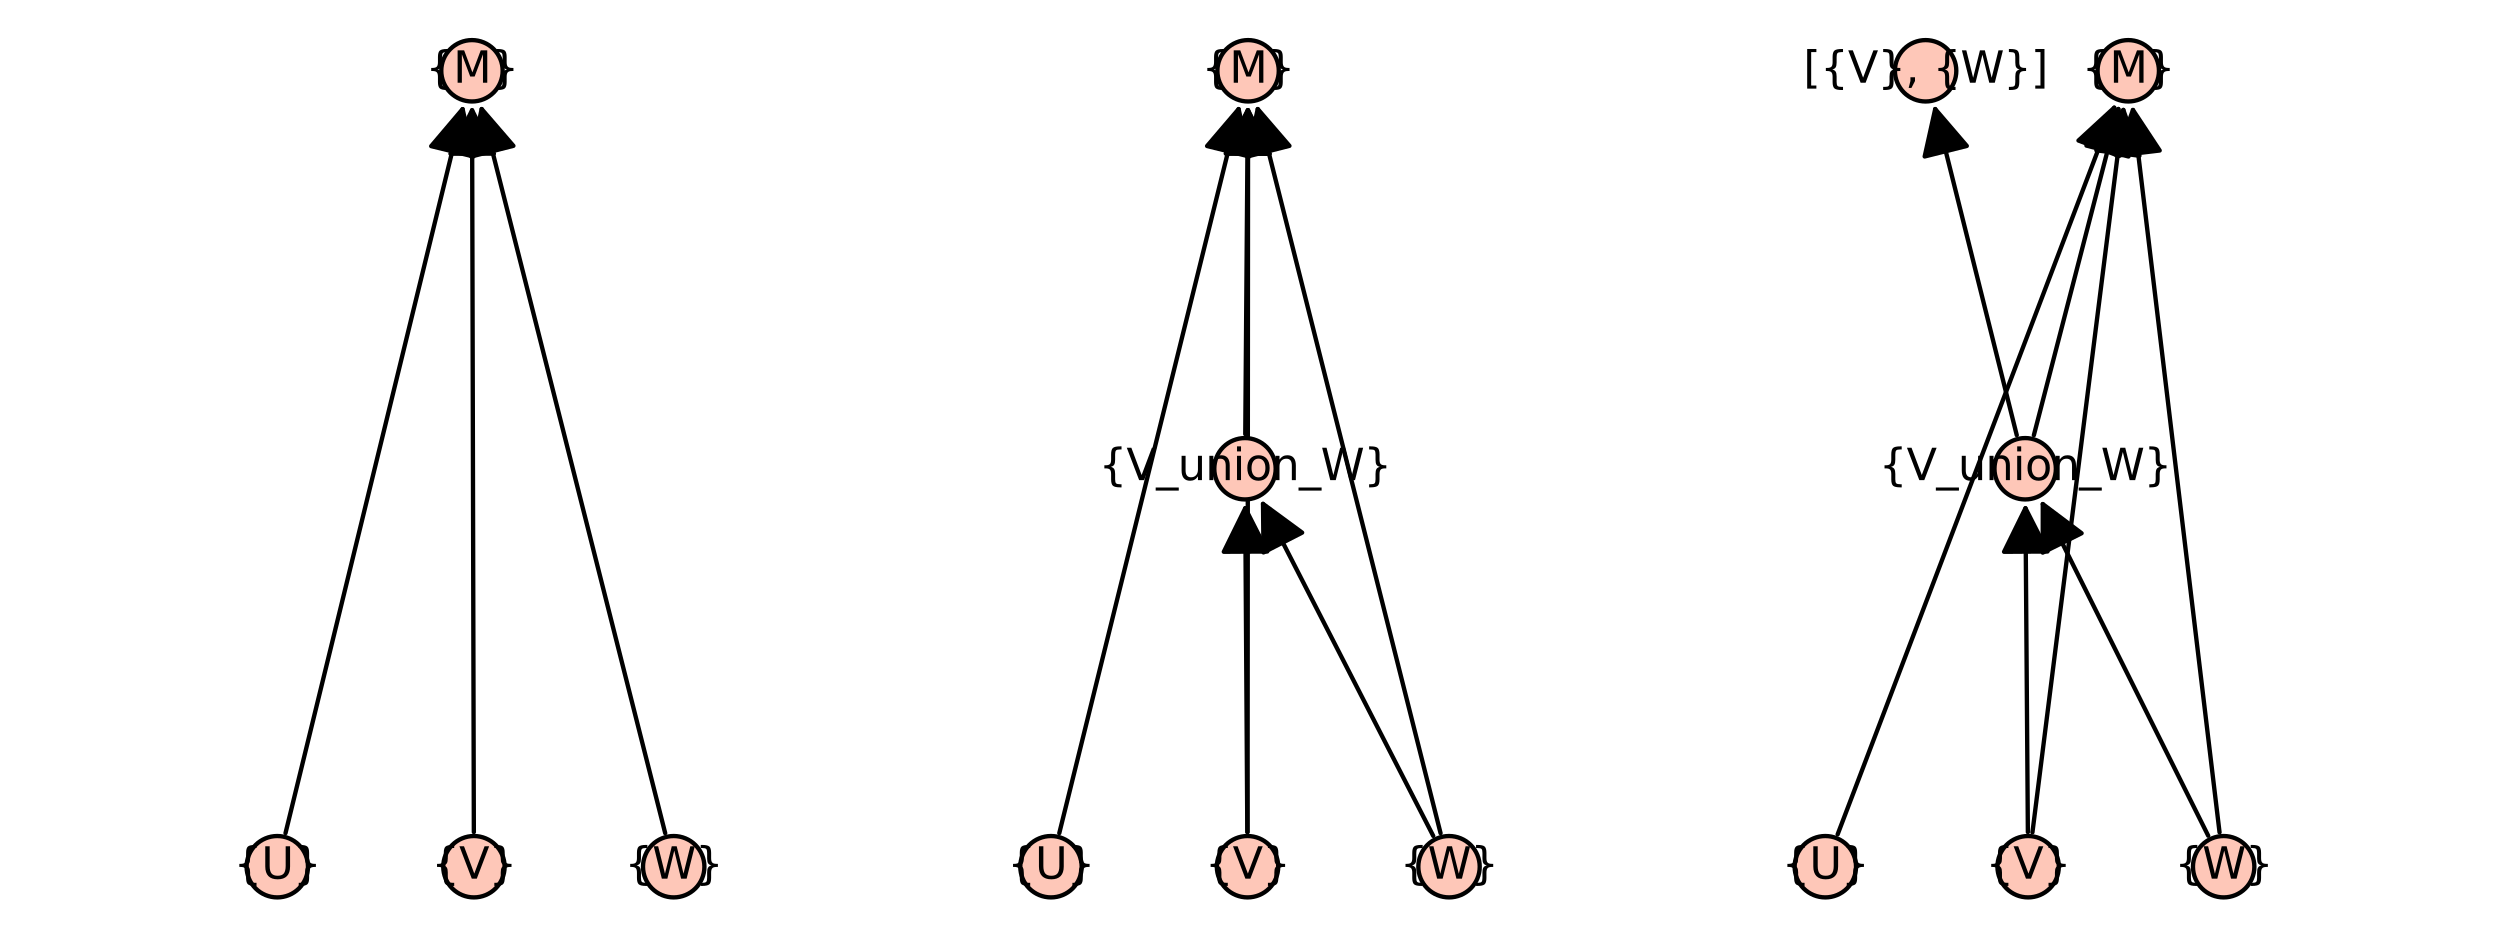 <?xml version="1.0" encoding="utf-8" standalone="no"?>
<!DOCTYPE svg PUBLIC "-//W3C//DTD SVG 1.1//EN"
  "http://www.w3.org/Graphics/SVG/1.1/DTD/svg11.dtd">
<svg xmlns:xlink="http://www.w3.org/1999/xlink" width="576pt" height="216pt" viewBox="0 0 576 216" xmlns="http://www.w3.org/2000/svg" version="1.1">
 <defs>
  <style type="text/css">*{stroke-linejoin: round; stroke-linecap: butt}</style>
 </defs>
 <g id="figure_1">
  <g id="patch_1">
   <path d="M 0 216 
L 576 216 
L 576 0 
L 0 0 
z
" style="fill: #ffffff"/>
  </g>
  <g id="axes_1">
   <g id="patch_2">
    <path d="M 62.06 203.358 
L 157.051 203.358 
L 157.051 12.642 
L 62.06 12.642 
z
" style="fill: #ffffff"/>
   </g>
   <g id="matplotlib.axis_1"/>
   <g id="matplotlib.axis_2"/>
   <g id="patch_3">
    <path d="M 109.174 191.713 
Q 108.969 108 108.766 25.406 
" clip-path="url(#pc748c4c6c0)" style="fill: none; stroke: #000000; stroke-linecap: round"/>
    <path d="M 103.79 35.418 
L 108.766 25.406 
L 113.79 35.393 
z
" clip-path="url(#pc748c4c6c0)" style="stroke: #000000; stroke-linecap: round"/>
   </g>
   <g id="patch_4">
    <path d="M 106.582 25.143 
Q 86.315 108 65.782 191.943 
" clip-path="url(#pc748c4c6c0)" style="fill: none; stroke: #000000; stroke-linecap: round"/>
    <path d="M 99.349 33.669 
L 106.582 25.143 
L 109.063 36.045 
z
" clip-path="url(#pc748c4c6c0)" style="stroke: #000000; stroke-linecap: round"/>
   </g>
   <g id="patch_5">
    <path d="M 110.979 25.13 
Q 131.984 108.002 153.264 191.959 
" clip-path="url(#pc748c4c6c0)" style="fill: none; stroke: #000000; stroke-linecap: round"/>
    <path d="M 108.589 36.052 
L 110.979 25.13 
L 118.283 33.595 
z
" clip-path="url(#pc748c4c6c0)" style="stroke: #000000; stroke-linecap: round"/>
   </g>
   <g id="PathCollection_1">
    <defs>
     <path id="m8c73f0817b" d="M 0 7.071 
C 1.875 7.071 3.674 6.326 5 5 
C 6.326 3.674 7.071 1.875 7.071 0 
C 7.071 -1.875 6.326 -3.674 5 -5 
C 3.674 -6.326 1.875 -7.071 0 -7.071 
C -1.875 -7.071 -3.674 -6.326 -5 -5 
C -6.326 -3.674 -7.071 -1.875 -7.071 0 
C -7.071 1.875 -6.326 3.674 -5 5 
C -3.674 6.326 -1.875 7.071 0 7.071 
z
" style="stroke: #000000"/>
    </defs>
    <g>
     <use xlink:href="#m8c73f0817b" x="63.886" y="199.691" style="fill: #fec7b8; stroke: #000000"/>
     <use xlink:href="#m8c73f0817b" x="109.194" y="199.691" style="fill: #fec7b8; stroke: #000000"/>
     <use xlink:href="#m8c73f0817b" x="155.224" y="199.691" style="fill: #fec7b8; stroke: #000000"/>
     <use xlink:href="#m8c73f0817b" x="108.743" y="16.309" style="fill: #fec7b8; stroke: #000000"/>
    </g>
   </g>
   <g id="text_1">
    <!-- {V} -->
    <g transform="translate(99.411 202.45) scale(0.1 -0.1)">
     <defs>
      <path id="DejaVuSans-7b" d="M 3272 -594 
L 3272 -1044 
L 3078 -1044 
Q 2300 -1044 2036 -812 
Q 1772 -581 1772 109 
L 1772 856 
Q 1772 1328 1603 1509 
Q 1434 1691 991 1691 
L 800 1691 
L 800 2138 
L 991 2138 
Q 1438 2138 1605 2317 
Q 1772 2497 1772 2963 
L 1772 3713 
Q 1772 4403 2036 4633 
Q 2300 4863 3078 4863 
L 3272 4863 
L 3272 4416 
L 3059 4416 
Q 2619 4416 2484 4278 
Q 2350 4141 2350 3700 
L 2350 2925 
Q 2350 2434 2208 2212 
Q 2066 1991 1722 1913 
Q 2069 1828 2209 1606 
Q 2350 1384 2350 897 
L 2350 122 
Q 2350 -319 2484 -456 
Q 2619 -594 3059 -594 
L 3272 -594 
z
" transform="scale(0.016)"/>
      <path id="DejaVuSans-56" d="M 1831 0 
L 50 4666 
L 709 4666 
L 2188 738 
L 3669 4666 
L 4325 4666 
L 2547 0 
L 1831 0 
z
" transform="scale(0.016)"/>
      <path id="DejaVuSans-7d" d="M 800 -594 
L 1019 -594 
Q 1456 -594 1589 -459 
Q 1722 -325 1722 122 
L 1722 897 
Q 1722 1384 1862 1606 
Q 2003 1828 2350 1913 
Q 2003 1991 1862 2212 
Q 1722 2434 1722 2925 
L 1722 3700 
Q 1722 4144 1589 4280 
Q 1456 4416 1019 4416 
L 800 4416 
L 800 4863 
L 997 4863 
Q 1775 4863 2036 4633 
Q 2297 4403 2297 3713 
L 2297 2963 
Q 2297 2497 2465 2317 
Q 2634 2138 3078 2138 
L 3272 2138 
L 3272 1691 
L 3078 1691 
Q 2634 1691 2465 1509 
Q 2297 1328 2297 856 
L 2297 109 
Q 2297 -581 2036 -812 
Q 1775 -1044 997 -1044 
L 800 -1044 
L 800 -594 
z
" transform="scale(0.016)"/>
     </defs>
     <use xlink:href="#DejaVuSans-7b"/>
     <use xlink:href="#DejaVuSans-56" transform="translate(63.623 0)"/>
     <use xlink:href="#DejaVuSans-7d" transform="translate(132.031 0)"/>
    </g>
   </g>
   <g id="text_2">
    <!-- {M} -->
    <g transform="translate(98.067 19.069) scale(0.1 -0.1)">
     <defs>
      <path id="DejaVuSans-4d" d="M 628 4666 
L 1569 4666 
L 2759 1491 
L 3956 4666 
L 4897 4666 
L 4897 0 
L 4281 0 
L 4281 4097 
L 3078 897 
L 2444 897 
L 1241 4097 
L 1241 0 
L 628 0 
L 628 4666 
z
" transform="scale(0.016)"/>
     </defs>
     <use xlink:href="#DejaVuSans-7b"/>
     <use xlink:href="#DejaVuSans-4d" transform="translate(63.623 0)"/>
     <use xlink:href="#DejaVuSans-7d" transform="translate(149.902 0)"/>
    </g>
   </g>
   <g id="text_3">
    <!-- {U} -->
    <g transform="translate(53.865 202.45) scale(0.1 -0.1)">
     <defs>
      <path id="DejaVuSans-55" d="M 556 4666 
L 1191 4666 
L 1191 1831 
Q 1191 1081 1462 751 
Q 1734 422 2344 422 
Q 2950 422 3222 751 
Q 3494 1081 3494 1831 
L 3494 4666 
L 4128 4666 
L 4128 1753 
Q 4128 841 3676 375 
Q 3225 -91 2344 -91 
Q 1459 -91 1007 375 
Q 556 841 556 1753 
L 556 4666 
z
" transform="scale(0.016)"/>
     </defs>
     <use xlink:href="#DejaVuSans-7b"/>
     <use xlink:href="#DejaVuSans-55" transform="translate(63.623 0)"/>
     <use xlink:href="#DejaVuSans-7d" transform="translate(136.816 0)"/>
    </g>
   </g>
   <g id="text_4">
    <!-- {W} -->
    <g transform="translate(143.918 202.45) scale(0.1 -0.1)">
     <defs>
      <path id="DejaVuSans-57" d="M 213 4666 
L 850 4666 
L 1831 722 
L 2809 4666 
L 3519 4666 
L 4500 722 
L 5478 4666 
L 6119 4666 
L 4947 0 
L 4153 0 
L 3169 4050 
L 2175 0 
L 1381 0 
L 213 4666 
z
" transform="scale(0.016)"/>
     </defs>
     <use xlink:href="#DejaVuSans-7b"/>
     <use xlink:href="#DejaVuSans-57" transform="translate(63.623 0)"/>
     <use xlink:href="#DejaVuSans-7d" transform="translate(162.5 0)"/>
    </g>
   </g>
  </g>
  <g id="axes_2">
   <g id="patch_6">
    <path d="M 240.31 203.358 
L 335.69 203.358 
L 335.69 12.642 
L 240.31 12.642 
z
" style="fill: #ffffff"/>
   </g>
   <g id="matplotlib.axis_3"/>
   <g id="matplotlib.axis_4"/>
   <g id="patch_7">
    <path d="M 287.438 191.713 
Q 287.496 108 287.553 25.406 
" clip-path="url(#pd89c381acd)" style="fill: none; stroke: #000000; stroke-linecap: round"/>
    <path d="M 282.546 35.402 
L 287.553 25.406 
L 292.546 35.409 
z
" clip-path="url(#pd89c381acd)" style="stroke: #000000; stroke-linecap: round"/>
   </g>
   <g id="patch_8">
    <path d="M 287.381 191.713 
Q 287.139 153.846 286.905 117.096 
" clip-path="url(#pd89c381acd)" style="fill: none; stroke: #000000; stroke-linecap: round"/>
    <path d="M 281.969 127.128 
L 286.905 117.096 
L 291.968 127.064 
z
" clip-path="url(#pd89c381acd)" style="stroke: #000000; stroke-linecap: round"/>
   </g>
   <g id="patch_9">
    <path d="M 285.373 25.137 
Q 264.852 108 244.061 191.948 
" clip-path="url(#pd89c381acd)" style="fill: none; stroke: #000000; stroke-linecap: round"/>
    <path d="M 278.116 33.642 
L 285.373 25.137 
L 287.822 36.046 
z
" clip-path="url(#pd89c381acd)" style="stroke: #000000; stroke-linecap: round"/>
   </g>
   <g id="patch_10">
    <path d="M 289.786 25.13 
Q 310.708 108 331.903 191.953 
" clip-path="url(#pd89c381acd)" style="fill: none; stroke: #000000; stroke-linecap: round"/>
    <path d="M 287.386 36.05 
L 289.786 25.13 
L 297.082 33.602 
z
" clip-path="url(#pd89c381acd)" style="stroke: #000000; stroke-linecap: round"/>
   </g>
   <g id="patch_11">
    <path d="M 330.216 192.592 
Q 310.352 153.847 290.998 116.097 
" clip-path="url(#pd89c381acd)" style="fill: none; stroke: #000000; stroke-linecap: round"/>
    <path d="M 291.111 127.276 
L 290.998 116.097 
L 300.009 122.714 
z
" clip-path="url(#pd89c381acd)" style="stroke: #000000; stroke-linecap: round"/>
   </g>
   <g id="patch_12">
    <path d="M 287.488 25.405 
Q 287.203 62.154 286.908 100.022 
" clip-path="url(#pd89c381acd)" style="fill: none; stroke: #000000; stroke-linecap: round"/>
    <path d="M 282.411 35.366 
L 287.488 25.405 
L 292.411 35.443 
z
" clip-path="url(#pd89c381acd)" style="stroke: #000000; stroke-linecap: round"/>
   </g>
   <g id="PathCollection_2">
    <g>
     <use xlink:href="#m8c73f0817b" x="242.144" y="199.691" style="fill: #fec7b8; stroke: #000000"/>
     <use xlink:href="#m8c73f0817b" x="287.432" y="199.691" style="fill: #fec7b8; stroke: #000000"/>
     <use xlink:href="#m8c73f0817b" x="333.856" y="199.691" style="fill: #fec7b8; stroke: #000000"/>
     <use xlink:href="#m8c73f0817b" x="286.846" y="108" style="fill: #fec7b8; stroke: #000000"/>
     <use xlink:href="#m8c73f0817b" x="287.559" y="16.309" style="fill: #fec7b8; stroke: #000000"/>
    </g>
   </g>
   <g id="text_5">
    <!-- {V} -->
    <g transform="translate(277.649 202.45) scale(0.1 -0.1)">
     <use xlink:href="#DejaVuSans-7b"/>
     <use xlink:href="#DejaVuSans-56" transform="translate(63.623 0)"/>
     <use xlink:href="#DejaVuSans-7d" transform="translate(132.031 0)"/>
    </g>
   </g>
   <g id="text_6">
    <!-- {M} -->
    <g transform="translate(276.883 19.069) scale(0.1 -0.1)">
     <use xlink:href="#DejaVuSans-7b"/>
     <use xlink:href="#DejaVuSans-4d" transform="translate(63.623 0)"/>
     <use xlink:href="#DejaVuSans-7d" transform="translate(149.902 0)"/>
    </g>
   </g>
   <g id="text_7">
    <!-- {U} -->
    <g transform="translate(232.122 202.45) scale(0.1 -0.1)">
     <use xlink:href="#DejaVuSans-7b"/>
     <use xlink:href="#DejaVuSans-55" transform="translate(63.623 0)"/>
     <use xlink:href="#DejaVuSans-7d" transform="translate(136.816 0)"/>
    </g>
   </g>
   <g id="text_8">
    <!-- {W} -->
    <g transform="translate(322.55 202.45) scale(0.1 -0.1)">
     <use xlink:href="#DejaVuSans-7b"/>
     <use xlink:href="#DejaVuSans-57" transform="translate(63.623 0)"/>
     <use xlink:href="#DejaVuSans-7d" transform="translate(162.5 0)"/>
    </g>
   </g>
   <g id="text_9">
    <!-- {V_union_W} -->
    <g transform="translate(253.165 110.62) scale(0.1 -0.1)">
     <defs>
      <path id="DejaVuSans-5f" d="M 3263 -1063 
L 3263 -1509 
L -63 -1509 
L -63 -1063 
L 3263 -1063 
z
" transform="scale(0.016)"/>
      <path id="DejaVuSans-75" d="M 544 1381 
L 544 3500 
L 1119 3500 
L 1119 1403 
Q 1119 906 1312 657 
Q 1506 409 1894 409 
Q 2359 409 2629 706 
Q 2900 1003 2900 1516 
L 2900 3500 
L 3475 3500 
L 3475 0 
L 2900 0 
L 2900 538 
Q 2691 219 2414 64 
Q 2138 -91 1772 -91 
Q 1169 -91 856 284 
Q 544 659 544 1381 
z
M 1991 3584 
L 1991 3584 
z
" transform="scale(0.016)"/>
      <path id="DejaVuSans-6e" d="M 3513 2113 
L 3513 0 
L 2938 0 
L 2938 2094 
Q 2938 2591 2744 2837 
Q 2550 3084 2163 3084 
Q 1697 3084 1428 2787 
Q 1159 2491 1159 1978 
L 1159 0 
L 581 0 
L 581 3500 
L 1159 3500 
L 1159 2956 
Q 1366 3272 1645 3428 
Q 1925 3584 2291 3584 
Q 2894 3584 3203 3211 
Q 3513 2838 3513 2113 
z
" transform="scale(0.016)"/>
      <path id="DejaVuSans-69" d="M 603 3500 
L 1178 3500 
L 1178 0 
L 603 0 
L 603 3500 
z
M 603 4863 
L 1178 4863 
L 1178 4134 
L 603 4134 
L 603 4863 
z
" transform="scale(0.016)"/>
      <path id="DejaVuSans-6f" d="M 1959 3097 
Q 1497 3097 1228 2736 
Q 959 2375 959 1747 
Q 959 1119 1226 758 
Q 1494 397 1959 397 
Q 2419 397 2687 759 
Q 2956 1122 2956 1747 
Q 2956 2369 2687 2733 
Q 2419 3097 1959 3097 
z
M 1959 3584 
Q 2709 3584 3137 3096 
Q 3566 2609 3566 1747 
Q 3566 888 3137 398 
Q 2709 -91 1959 -91 
Q 1206 -91 779 398 
Q 353 888 353 1747 
Q 353 2609 779 3096 
Q 1206 3584 1959 3584 
z
" transform="scale(0.016)"/>
     </defs>
     <use xlink:href="#DejaVuSans-7b"/>
     <use xlink:href="#DejaVuSans-56" transform="translate(63.623 0)"/>
     <use xlink:href="#DejaVuSans-5f" transform="translate(132.031 0)"/>
     <use xlink:href="#DejaVuSans-75" transform="translate(182.031 0)"/>
     <use xlink:href="#DejaVuSans-6e" transform="translate(245.41 0)"/>
     <use xlink:href="#DejaVuSans-69" transform="translate(308.789 0)"/>
     <use xlink:href="#DejaVuSans-6f" transform="translate(336.572 0)"/>
     <use xlink:href="#DejaVuSans-6e" transform="translate(397.754 0)"/>
     <use xlink:href="#DejaVuSans-5f" transform="translate(461.133 0)"/>
     <use xlink:href="#DejaVuSans-57" transform="translate(511.133 0)"/>
     <use xlink:href="#DejaVuSans-7d" transform="translate(610.01 0)"/>
    </g>
   </g>
  </g>
  <g id="axes_3">
   <g id="patch_13">
    <path d="M 418.721 203.358 
L 514.169 203.358 
L 514.169 12.642 
L 418.721 12.642 
z
" style="fill: #ffffff"/>
   </g>
   <g id="matplotlib.axis_5"/>
   <g id="matplotlib.axis_6"/>
   <g id="patch_14">
    <path d="M 468.275 191.775 
Q 478.815 108 489.216 25.336 
" clip-path="url(#p6206fabce4)" style="fill: none; stroke: #000000; stroke-linecap: round"/>
    <path d="M 483.006 34.633 
L 489.216 25.336 
L 492.928 35.881 
z
" clip-path="url(#p6206fabce4)" style="stroke: #000000; stroke-linecap: round"/>
   </g>
   <g id="patch_15">
    <path d="M 467.22 191.713 
Q 466.939 153.846 466.666 117.096 
" clip-path="url(#p6206fabce4)" style="fill: none; stroke: #000000; stroke-linecap: round"/>
    <path d="M 461.74 127.133 
L 466.666 117.096 
L 471.74 127.059 
z
" clip-path="url(#p6206fabce4)" style="stroke: #000000; stroke-linecap: round"/>
   </g>
   <g id="patch_16">
    <path d="M 487.115 24.811 
Q 455.453 108.001 423.393 192.236 
" clip-path="url(#p6206fabce4)" style="fill: none; stroke: #000000; stroke-linecap: round"/>
    <path d="M 478.885 32.379 
L 487.115 24.811 
L 488.231 35.936 
z
" clip-path="url(#p6206fabce4)" style="stroke: #000000; stroke-linecap: round"/>
   </g>
   <g id="patch_17">
    <path d="M 491.434 25.341 
Q 501.342 108 511.384 191.769 
" clip-path="url(#p6206fabce4)" style="fill: none; stroke: #000000; stroke-linecap: round"/>
    <path d="M 487.66 35.865 
L 491.434 25.341 
L 497.589 34.675 
z
" clip-path="url(#p6206fabce4)" style="stroke: #000000; stroke-linecap: round"/>
   </g>
   <g id="patch_18">
    <path d="M 508.773 192.553 
Q 489.466 153.846 470.658 116.14 
" clip-path="url(#p6206fabce4)" style="fill: none; stroke: #000000; stroke-linecap: round"/>
    <path d="M 470.648 127.321 
L 470.658 116.14 
L 479.596 122.857 
z
" clip-path="url(#p6206fabce4)" style="stroke: #000000; stroke-linecap: round"/>
   </g>
   <g id="patch_19">
    <path d="M 488.069 25.117 
Q 478.475 62.155 468.599 100.274 
" clip-path="url(#p6206fabce4)" style="fill: none; stroke: #000000; stroke-linecap: round"/>
    <path d="M 480.721 33.544 
L 488.069 25.117 
L 490.402 36.052 
z
" clip-path="url(#p6206fabce4)" style="stroke: #000000; stroke-linecap: round"/>
   </g>
   <g id="patch_20">
    <path d="M 464.661 100.257 
Q 455.13 62.153 445.871 25.133 
" clip-path="url(#p6206fabce4)" style="fill: none; stroke: #000000; stroke-linecap: round"/>
    <path d="M 443.447 36.048 
L 445.871 25.133 
L 453.148 33.621 
z
" clip-path="url(#p6206fabce4)" style="stroke: #000000; stroke-linecap: round"/>
   </g>
   <g id="PathCollection_3">
    <g>
     <use xlink:href="#m8c73f0817b" x="420.556" y="199.691" style="fill: #fec7b8; stroke: #000000"/>
     <use xlink:href="#m8c73f0817b" x="467.28" y="199.691" style="fill: #fec7b8; stroke: #000000"/>
     <use xlink:href="#m8c73f0817b" x="512.333" y="199.691" style="fill: #fec7b8; stroke: #000000"/>
     <use xlink:href="#m8c73f0817b" x="466.598" y="108" style="fill: #fec7b8; stroke: #000000"/>
     <use xlink:href="#m8c73f0817b" x="443.663" y="16.309" style="fill: #fec7b8; stroke: #000000"/>
     <use xlink:href="#m8c73f0817b" x="490.351" y="16.309" style="fill: #fec7b8; stroke: #000000"/>
    </g>
   </g>
   <g id="text_10">
    <!-- {V} -->
    <g transform="translate(457.497 202.45) scale(0.1 -0.1)">
     <use xlink:href="#DejaVuSans-7b"/>
     <use xlink:href="#DejaVuSans-56" transform="translate(63.623 0)"/>
     <use xlink:href="#DejaVuSans-7d" transform="translate(132.031 0)"/>
    </g>
   </g>
   <g id="text_11">
    <!-- {M} -->
    <g transform="translate(479.675 19.069) scale(0.1 -0.1)">
     <use xlink:href="#DejaVuSans-7b"/>
     <use xlink:href="#DejaVuSans-4d" transform="translate(63.623 0)"/>
     <use xlink:href="#DejaVuSans-7d" transform="translate(149.902 0)"/>
    </g>
   </g>
   <g id="text_12">
    <!-- {U} -->
    <g transform="translate(410.534 202.45) scale(0.1 -0.1)">
     <use xlink:href="#DejaVuSans-7b"/>
     <use xlink:href="#DejaVuSans-55" transform="translate(63.623 0)"/>
     <use xlink:href="#DejaVuSans-7d" transform="translate(136.816 0)"/>
    </g>
   </g>
   <g id="text_13">
    <!-- {W} -->
    <g transform="translate(501.027 202.45) scale(0.1 -0.1)">
     <use xlink:href="#DejaVuSans-7b"/>
     <use xlink:href="#DejaVuSans-57" transform="translate(63.623 0)"/>
     <use xlink:href="#DejaVuSans-7d" transform="translate(162.5 0)"/>
    </g>
   </g>
   <g id="text_14">
    <!-- {V_union_W} -->
    <g transform="translate(432.917 110.62) scale(0.1 -0.1)">
     <use xlink:href="#DejaVuSans-7b"/>
     <use xlink:href="#DejaVuSans-56" transform="translate(63.623 0)"/>
     <use xlink:href="#DejaVuSans-5f" transform="translate(132.031 0)"/>
     <use xlink:href="#DejaVuSans-75" transform="translate(182.031 0)"/>
     <use xlink:href="#DejaVuSans-6e" transform="translate(245.41 0)"/>
     <use xlink:href="#DejaVuSans-69" transform="translate(308.789 0)"/>
     <use xlink:href="#DejaVuSans-6f" transform="translate(336.572 0)"/>
     <use xlink:href="#DejaVuSans-6e" transform="translate(397.754 0)"/>
     <use xlink:href="#DejaVuSans-5f" transform="translate(461.133 0)"/>
     <use xlink:href="#DejaVuSans-57" transform="translate(511.133 0)"/>
     <use xlink:href="#DejaVuSans-7d" transform="translate(610.01 0)"/>
    </g>
   </g>
   <g id="text_15">
    <!-- [{V}, {W}] -->
    <g transform="translate(415.495 19.069) scale(0.1 -0.1)">
     <defs>
      <path id="DejaVuSans-5b" d="M 550 4863 
L 1875 4863 
L 1875 4416 
L 1125 4416 
L 1125 -397 
L 1875 -397 
L 1875 -844 
L 550 -844 
L 550 4863 
z
" transform="scale(0.016)"/>
      <path id="DejaVuSans-2c" d="M 750 794 
L 1409 794 
L 1409 256 
L 897 -744 
L 494 -744 
L 750 256 
L 750 794 
z
" transform="scale(0.016)"/>
      <path id="DejaVuSans-20" transform="scale(0.016)"/>
      <path id="DejaVuSans-5d" d="M 1947 4863 
L 1947 -844 
L 622 -844 
L 622 -397 
L 1369 -397 
L 1369 4416 
L 622 4416 
L 622 4863 
L 1947 4863 
z
" transform="scale(0.016)"/>
     </defs>
     <use xlink:href="#DejaVuSans-5b"/>
     <use xlink:href="#DejaVuSans-7b" transform="translate(39.014 0)"/>
     <use xlink:href="#DejaVuSans-56" transform="translate(102.637 0)"/>
     <use xlink:href="#DejaVuSans-7d" transform="translate(171.045 0)"/>
     <use xlink:href="#DejaVuSans-2c" transform="translate(234.668 0)"/>
     <use xlink:href="#DejaVuSans-20" transform="translate(266.455 0)"/>
     <use xlink:href="#DejaVuSans-7b" transform="translate(298.242 0)"/>
     <use xlink:href="#DejaVuSans-57" transform="translate(361.865 0)"/>
     <use xlink:href="#DejaVuSans-7d" transform="translate(460.742 0)"/>
     <use xlink:href="#DejaVuSans-5d" transform="translate(524.365 0)"/>
    </g>
   </g>
  </g>
 </g>
 <defs>
  <clipPath id="pc748c4c6c0">
   <rect x="62.06" y="12.642" width="94.991" height="190.717"/>
  </clipPath>
  <clipPath id="pd89c381acd">
   <rect x="240.31" y="12.642" width="95.38" height="190.717"/>
  </clipPath>
  <clipPath id="p6206fabce4">
   <rect x="418.721" y="12.642" width="95.448" height="190.717"/>
  </clipPath>
 </defs>
</svg>
